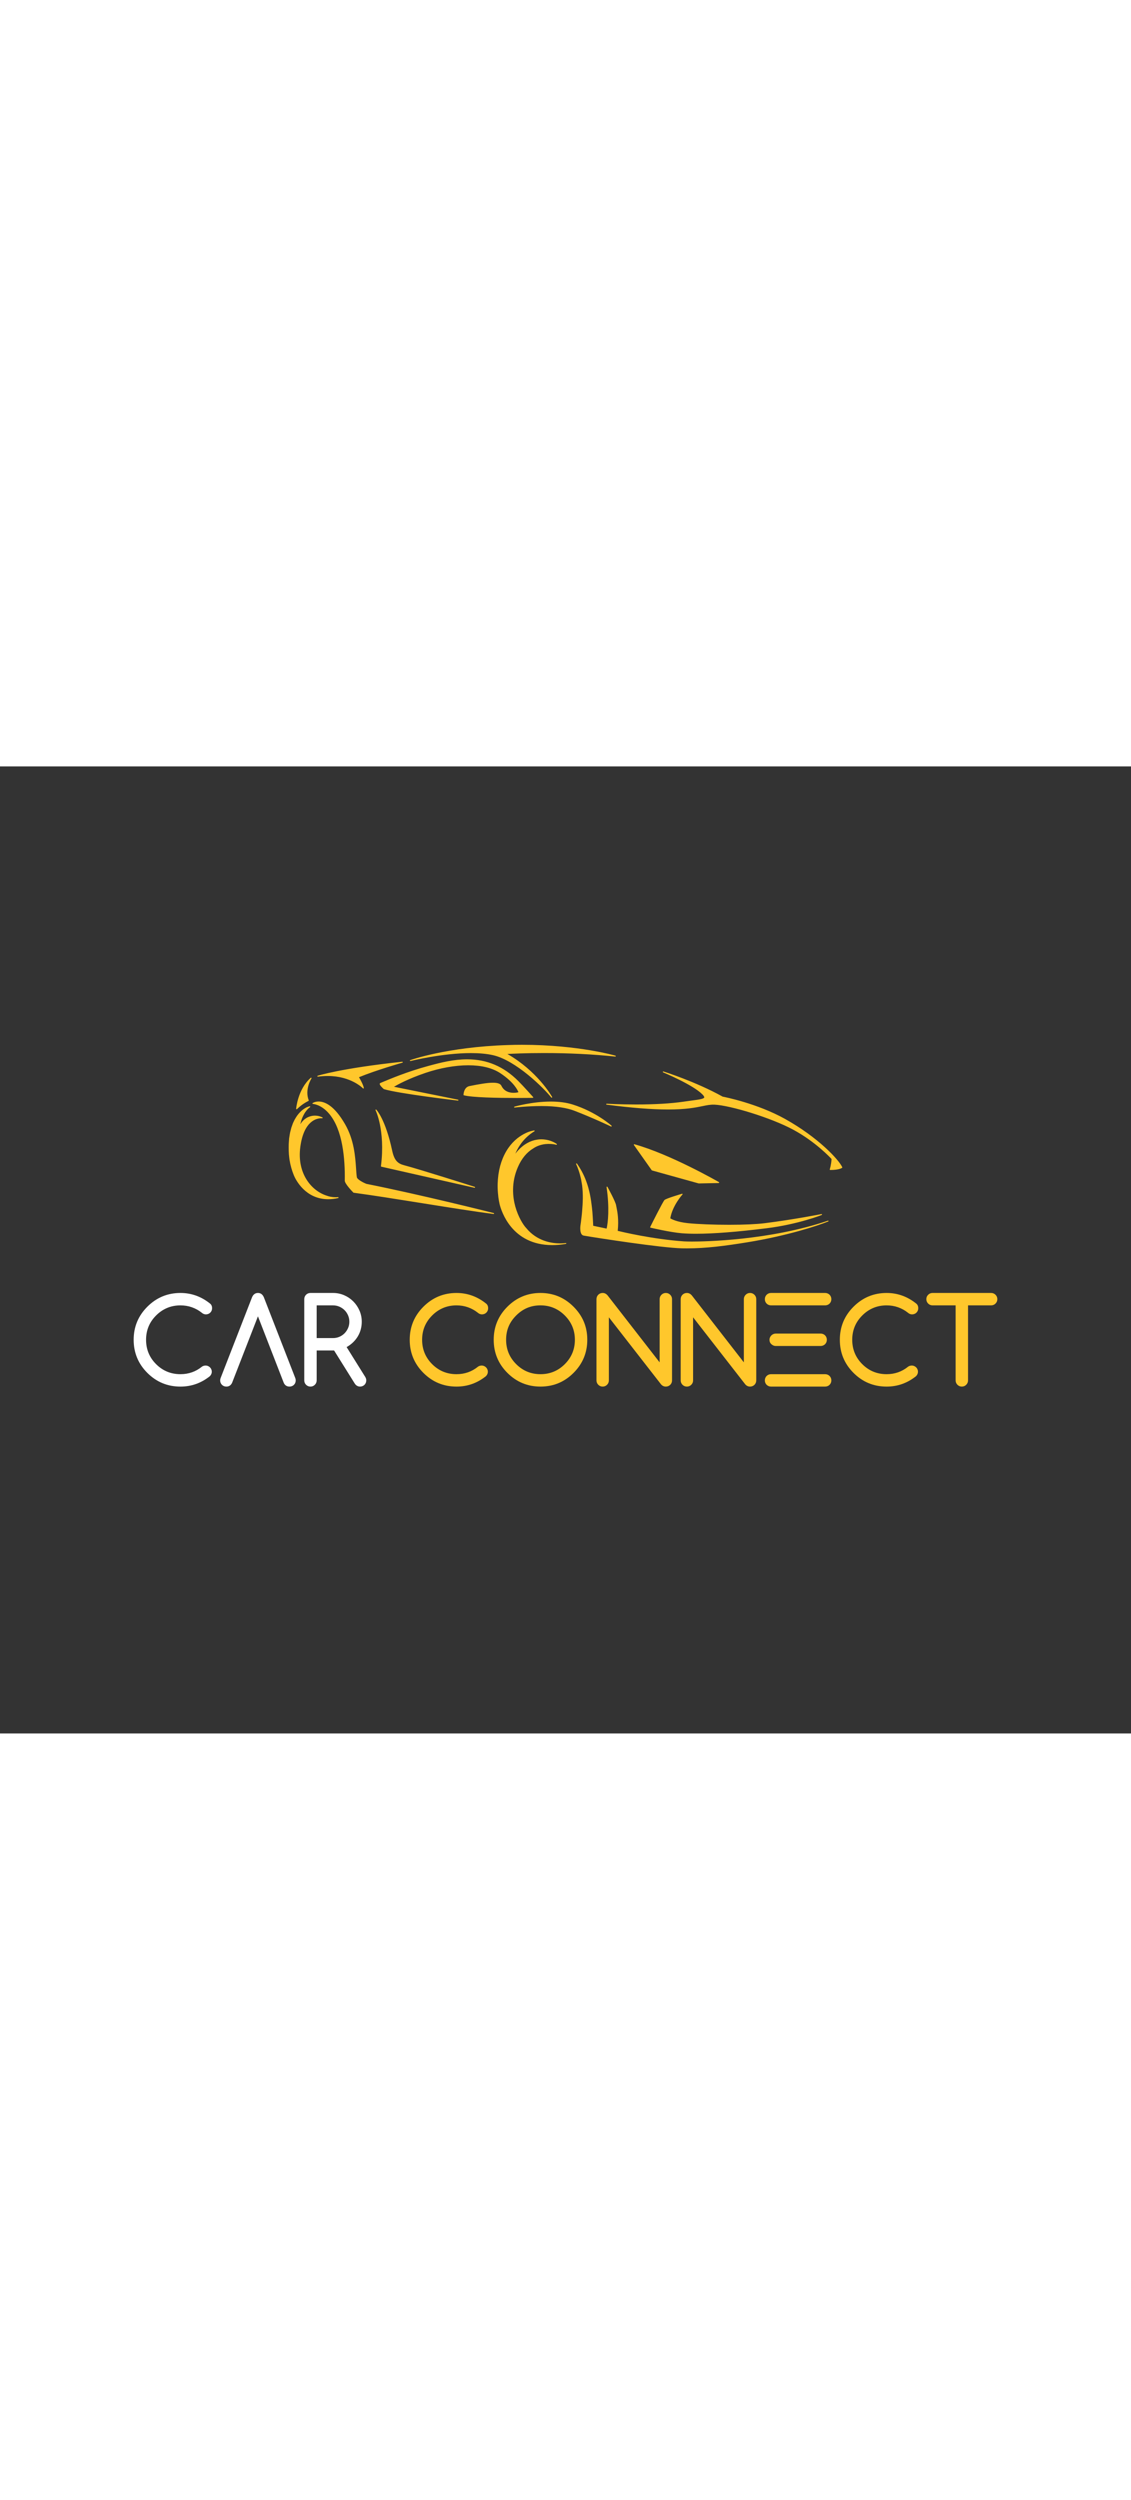 <svg version="1.1" xmlns="http://www.w3.org/2000/svg" xmlns:xlink="http://www.w3.org/1999/xlink" style="height:1215px;" viewBox="0 0 550 470">
    <rect x="0" y="0" width="550" height="470" fill="#333333" stroke="none"/>
    <g fill="#ffc72c" fill-rule="none" stroke="none" stroke-width="1" stroke-linecap="butt" stroke-linejoin="miter" stroke-miterlimit="10" stroke-dasharray="" stroke-dashoffset="0" font-family="none" font-weight="none" font-size="none" text-anchor="none" style="mix-blend-mode:normal">
      <g data-paper-data="{&quot;isGlobalGroup&quot;:true,&quot;bounds&quot;:{&quot;x&quot;:65,&quot;y&quot;:135.29229020492875,&quot;width&quot;:420,&quot;height&quot;:199.4154195901425}}">
        <g data-paper-data="{&quot;isPrimaryText&quot;:true}" fill-rule="nonzero" id="element-id-84076">
          <path d="M99.983,291.178c0.417,0 0.806,0.081 1.166,0.242c0.36,0.161 0.678,0.374 0.953,0.64c0.275,0.265 0.493,0.583 0.654,0.953c0.161,0.37 0.242,0.763 0.242,1.18c0,0.796 -0.313,1.517 -0.939,2.162c-4.228,3.375 -8.997,5.063 -14.306,5.063c-6.295,0 -11.661,-2.218 -16.098,-6.655c-4.437,-4.437 -6.655,-9.803 -6.655,-16.098c0,-6.276 2.218,-11.633 6.655,-16.07c4.456,-4.456 9.822,-6.684 16.098,-6.684c5.385,0 10.249,1.773 14.591,5.319c0.531,0.512 0.796,1.204 0.796,2.076c0,0.436 -0.076,0.834 -0.228,1.195c-0.152,0.36 -0.365,0.678 -0.64,0.953c-0.275,0.275 -0.597,0.488 -0.967,0.64c-0.37,0.152 -0.763,0.228 -1.18,0.228c-0.739,0 -1.432,-0.284 -2.076,-0.853c-1.441,-1.138 -3.029,-2.01 -4.764,-2.617c-1.735,-0.607 -3.579,-0.91 -5.532,-0.91c-4.627,0 -8.58,1.64 -11.86,4.92c-3.242,3.242 -4.864,7.177 -4.864,11.803c0,4.645 1.621,8.589 4.864,11.832c3.261,3.261 7.215,4.892 11.86,4.892c3.963,0 7.452,-1.223 10.467,-3.669c0.493,-0.341 1.081,-0.521 1.763,-0.54z" data-paper-data="{&quot;glyphName&quot;:&quot;C&quot;,&quot;glyphIndex&quot;:0,&quot;firstGlyphOfWord&quot;:true,&quot;word&quot;:1}" fill="#ffffff" id="element-id-82609"></path>
          <path d="M112.868,299.568c-0.588,1.232 -1.517,1.849 -2.787,1.849c-0.436,0 -0.834,-0.076 -1.195,-0.228c-0.36,-0.152 -0.678,-0.365 -0.953,-0.64c-0.275,-0.275 -0.488,-0.593 -0.64,-0.953c-0.152,-0.36 -0.228,-0.758 -0.228,-1.195c0,-0.398 0.085,-0.806 0.256,-1.223l15.245,-39.164c0.607,-1.403 1.564,-2.105 2.873,-2.105c1.308,0 2.266,0.702 2.873,2.105l15.245,39.164c0.171,0.398 0.256,0.806 0.256,1.223c0,0.436 -0.076,0.834 -0.228,1.195c-0.152,0.36 -0.365,0.678 -0.64,0.953c-0.275,0.275 -0.597,0.488 -0.967,0.64c-0.37,0.152 -0.763,0.228 -1.18,0.228c-1.327,0 -2.266,-0.616 -2.816,-1.849l-12.543,-32.31z" data-paper-data="{&quot;glyphName&quot;:&quot;Λ&quot;,&quot;glyphIndex&quot;:1,&quot;word&quot;:1}" fill="#ffffff" id="element-id-22558"></path>
          <path d="M153.994,261.94v15.899h7.964c1.1,0 2.133,-0.209 3.1,-0.626c0.967,-0.417 1.806,-0.991 2.517,-1.721c0.711,-0.73 1.275,-1.574 1.692,-2.531c0.417,-0.958 0.626,-1.977 0.626,-3.057c0,-1.1 -0.209,-2.133 -0.626,-3.1c-0.417,-0.967 -0.986,-1.811 -1.707,-2.531c-0.721,-0.721 -1.564,-1.289 -2.531,-1.707c-0.967,-0.417 -1.991,-0.626 -3.072,-0.626zM147.965,298.402v-39.477c0,-0.417 0.076,-0.811 0.228,-1.18c0.152,-0.37 0.365,-0.692 0.64,-0.967c0.275,-0.275 0.593,-0.488 0.953,-0.64c0.36,-0.152 0.758,-0.228 1.195,-0.228h10.979c1.915,0 3.721,0.37 5.418,1.109c1.697,0.739 3.176,1.744 4.437,3.015c1.261,1.27 2.261,2.754 3.001,4.451c0.739,1.697 1.109,3.503 1.109,5.418c0,1.251 -0.156,2.47 -0.469,3.655c-0.313,1.185 -0.777,2.304 -1.394,3.356c-0.616,1.052 -1.384,2.029 -2.304,2.929c-0.92,0.901 -1.986,1.692 -3.2,2.375l9.073,14.534c0.322,0.531 0.484,1.081 0.484,1.65c0,0.436 -0.076,0.834 -0.228,1.195c-0.152,0.36 -0.365,0.678 -0.64,0.953c-0.275,0.275 -0.597,0.488 -0.967,0.64c-0.37,0.152 -0.763,0.228 -1.18,0.228c-1.062,0 -1.925,-0.493 -2.588,-1.479l-10.04,-16.07h-8.476v14.534c0,0.834 -0.294,1.545 -0.882,2.133c-0.588,0.588 -1.299,0.882 -2.133,0.882c-0.834,0 -1.545,-0.294 -2.133,-0.882c-0.588,-0.588 -0.882,-1.299 -0.882,-2.133z" data-paper-data="{&quot;glyphName&quot;:&quot;R&quot;,&quot;glyphIndex&quot;:2,&quot;lastGlyphOfWord&quot;:true,&quot;word&quot;:1}" fill="#ffffff" id="element-id-10300"></path>
          <path d="M234.229,291.178c0.417,0 0.806,0.081 1.166,0.242c0.36,0.161 0.678,0.374 0.953,0.64c0.275,0.265 0.493,0.583 0.654,0.953c0.161,0.37 0.242,0.763 0.242,1.18c0,0.796 -0.313,1.517 -0.939,2.162c-4.228,3.375 -8.997,5.063 -14.306,5.063c-6.295,0 -11.661,-2.218 -16.098,-6.655c-4.437,-4.437 -6.655,-9.803 -6.655,-16.098c0,-6.276 2.218,-11.633 6.655,-16.07c4.456,-4.456 9.822,-6.684 16.098,-6.684c5.385,0 10.249,1.773 14.591,5.319c0.531,0.512 0.796,1.204 0.796,2.076c0,0.436 -0.076,0.834 -0.228,1.195c-0.152,0.36 -0.365,0.678 -0.64,0.953c-0.275,0.275 -0.597,0.488 -0.967,0.64c-0.37,0.152 -0.763,0.228 -1.18,0.228c-0.739,0 -1.432,-0.284 -2.076,-0.853c-1.441,-1.138 -3.029,-2.01 -4.764,-2.617c-1.735,-0.607 -3.579,-0.91 -5.532,-0.91c-4.627,0 -8.58,1.64 -11.86,4.92c-3.242,3.242 -4.864,7.177 -4.864,11.803c0,4.645 1.621,8.589 4.864,11.832c3.261,3.261 7.215,4.892 11.86,4.892c3.963,0 7.452,-1.223 10.467,-3.669c0.493,-0.341 1.081,-0.521 1.763,-0.54z" data-paper-data="{&quot;glyphName&quot;:&quot;C&quot;,&quot;glyphIndex&quot;:3,&quot;firstGlyphOfWord&quot;:true,&quot;word&quot;:2}" id="element-id-3018"></path>
          <path d="M262.841,261.94c-2.351,0 -4.499,0.408 -6.442,1.223c-1.944,0.815 -3.74,2.048 -5.39,3.697c-1.65,1.65 -2.877,3.441 -3.683,5.375c-0.806,1.934 -1.209,4.077 -1.209,6.428c0,4.627 1.631,8.57 4.892,11.832c3.261,3.261 7.205,4.892 11.832,4.892c4.627,0 8.57,-1.631 11.832,-4.892c3.261,-3.261 4.892,-7.205 4.892,-11.832c0,-4.608 -1.631,-8.542 -4.892,-11.803c-3.28,-3.28 -7.224,-4.92 -11.832,-4.92zM285.595,278.663c0,6.276 -2.228,11.642 -6.684,16.098c-4.437,4.437 -9.793,6.655 -16.07,6.655c-6.295,0 -11.661,-2.218 -16.098,-6.655c-4.437,-4.437 -6.655,-9.803 -6.655,-16.098c0,-6.276 2.218,-11.633 6.655,-16.07c4.456,-4.456 9.822,-6.684 16.098,-6.684c6.257,0 11.614,2.228 16.07,6.684c2.237,2.237 3.911,4.683 5.02,7.338c1.109,2.655 1.664,5.565 1.664,8.732z" data-paper-data="{&quot;glyphName&quot;:&quot;O&quot;,&quot;glyphIndex&quot;:4,&quot;word&quot;:2}" id="element-id-28616"></path>
          <path d="M290.06,298.402v-39.477c0,-0.417 0.076,-0.811 0.228,-1.18c0.152,-0.37 0.365,-0.692 0.64,-0.967c0.275,-0.275 0.593,-0.488 0.953,-0.64c0.36,-0.152 0.758,-0.228 1.195,-0.228c0.891,0 1.669,0.37 2.332,1.109l25.37,32.623v-30.717c0,-0.834 0.294,-1.545 0.882,-2.133c0.588,-0.588 1.299,-0.882 2.133,-0.882c0.834,0 1.545,0.294 2.133,0.882c0.588,0.588 0.882,1.299 0.882,2.133v39.477c0,0.436 -0.076,0.834 -0.228,1.195c-0.152,0.36 -0.365,0.678 -0.64,0.953c-0.275,0.275 -0.597,0.488 -0.967,0.64c-0.37,0.152 -0.763,0.228 -1.18,0.228c-0.891,0 -1.659,-0.351 -2.304,-1.052l-25.399,-32.623v30.66c0,0.834 -0.294,1.545 -0.882,2.133c-0.588,0.588 -1.299,0.882 -2.133,0.882c-0.834,0 -1.545,-0.294 -2.133,-0.882c-0.588,-0.588 -0.882,-1.299 -0.882,-2.133z" data-paper-data="{&quot;glyphName&quot;:&quot;N&quot;,&quot;glyphIndex&quot;:5,&quot;word&quot;:2}" id="element-id-73254"></path>
          <path d="M331.016,298.402v-39.477c0,-0.417 0.076,-0.811 0.228,-1.18c0.152,-0.37 0.365,-0.692 0.64,-0.967c0.275,-0.275 0.593,-0.488 0.953,-0.64c0.36,-0.152 0.758,-0.228 1.195,-0.228c0.891,0 1.669,0.37 2.332,1.109l25.37,32.623v-30.717c0,-0.834 0.294,-1.545 0.882,-2.133c0.588,-0.588 1.299,-0.882 2.133,-0.882c0.834,0 1.545,0.294 2.133,0.882c0.588,0.588 0.882,1.299 0.882,2.133v39.477c0,0.436 -0.076,0.834 -0.228,1.195c-0.152,0.36 -0.365,0.678 -0.64,0.953c-0.275,0.275 -0.597,0.488 -0.967,0.64c-0.37,0.152 -0.763,0.228 -1.18,0.228c-0.891,0 -1.659,-0.351 -2.304,-1.052l-25.399,-32.623v30.66c0,0.834 -0.294,1.545 -0.882,2.133c-0.588,0.588 -1.299,0.882 -2.133,0.882c-0.834,0 -1.545,-0.294 -2.133,-0.882c-0.588,-0.588 -0.882,-1.299 -0.882,-2.133z" data-paper-data="{&quot;glyphName&quot;:&quot;N&quot;,&quot;glyphIndex&quot;:6,&quot;word&quot;:2}" id="element-id-19433"></path>
          <path d="M401.267,255.91c0.417,0 0.811,0.076 1.18,0.228c0.37,0.152 0.692,0.365 0.967,0.64c0.275,0.275 0.488,0.597 0.64,0.967c0.152,0.37 0.228,0.763 0.228,1.18c0,0.436 -0.076,0.834 -0.228,1.195c-0.152,0.36 -0.365,0.678 -0.64,0.953c-0.275,0.275 -0.597,0.488 -0.967,0.64c-0.37,0.152 -0.763,0.228 -1.18,0.228h-26.309c-0.436,0 -0.834,-0.076 -1.195,-0.228c-0.36,-0.152 -0.678,-0.365 -0.953,-0.64c-0.275,-0.275 -0.488,-0.593 -0.64,-0.953c-0.152,-0.36 -0.228,-0.758 -0.228,-1.195c0,-0.417 0.076,-0.811 0.228,-1.18c0.152,-0.37 0.365,-0.692 0.64,-0.967c0.275,-0.275 0.593,-0.488 0.953,-0.64c0.36,-0.152 0.758,-0.228 1.195,-0.228zM401.267,295.387c0.417,0 0.811,0.076 1.18,0.228c0.37,0.152 0.692,0.365 0.967,0.64c0.275,0.275 0.488,0.597 0.64,0.967c0.152,0.37 0.228,0.763 0.228,1.18c0,0.436 -0.076,0.834 -0.228,1.195c-0.152,0.36 -0.365,0.678 -0.64,0.953c-0.275,0.275 -0.597,0.488 -0.967,0.64c-0.37,0.152 -0.763,0.228 -1.18,0.228h-26.309c-0.436,0 -0.834,-0.076 -1.195,-0.228c-0.36,-0.152 -0.678,-0.365 -0.953,-0.64c-0.275,-0.275 -0.488,-0.593 -0.64,-0.953c-0.152,-0.36 -0.228,-0.758 -0.228,-1.195c0,-0.417 0.076,-0.811 0.228,-1.18c0.152,-0.37 0.365,-0.692 0.64,-0.967c0.275,-0.275 0.593,-0.488 0.953,-0.64c0.36,-0.152 0.758,-0.228 1.195,-0.228zM399.077,275.648c0.417,0 0.811,0.076 1.18,0.228c0.37,0.152 0.692,0.365 0.967,0.64c0.275,0.275 0.488,0.597 0.64,0.967c0.152,0.37 0.228,0.763 0.228,1.18c0,0.436 -0.076,0.834 -0.228,1.195c-0.152,0.36 -0.365,0.678 -0.64,0.953c-0.275,0.275 -0.597,0.488 -0.967,0.64c-0.37,0.152 -0.763,0.228 -1.18,0.228h-21.957c-0.702,-0.019 -1.375,-0.313 -2.019,-0.882c-0.607,-0.55 -0.91,-1.261 -0.91,-2.133c0,-0.379 0.076,-0.749 0.228,-1.109c0.152,-0.36 0.36,-0.678 0.626,-0.953c0.265,-0.275 0.574,-0.498 0.924,-0.668c0.351,-0.171 0.735,-0.265 1.152,-0.284z" data-paper-data="{&quot;glyphName&quot;:&quot;Ξ&quot;,&quot;glyphIndex&quot;:7,&quot;word&quot;:2}" id="element-id-10078"></path>
          <path d="M443.39,291.178c0.417,0 0.806,0.081 1.166,0.242c0.36,0.161 0.678,0.374 0.953,0.64c0.275,0.265 0.493,0.583 0.654,0.953c0.161,0.37 0.242,0.763 0.242,1.18c0,0.796 -0.313,1.517 -0.939,2.162c-4.228,3.375 -8.997,5.063 -14.306,5.063c-6.295,0 -11.661,-2.218 -16.098,-6.655c-4.437,-4.437 -6.655,-9.803 -6.655,-16.098c0,-6.276 2.218,-11.633 6.655,-16.07c4.456,-4.456 9.822,-6.684 16.098,-6.684c5.385,0 10.249,1.773 14.591,5.319c0.531,0.512 0.796,1.204 0.796,2.076c0,0.436 -0.076,0.834 -0.228,1.195c-0.152,0.36 -0.365,0.678 -0.64,0.953c-0.275,0.275 -0.597,0.488 -0.967,0.64c-0.37,0.152 -0.763,0.228 -1.18,0.228c-0.739,0 -1.432,-0.284 -2.076,-0.853c-1.441,-1.138 -3.029,-2.01 -4.764,-2.617c-1.735,-0.607 -3.579,-0.91 -5.532,-0.91c-4.627,0 -8.58,1.64 -11.86,4.92c-3.242,3.242 -4.864,7.177 -4.864,11.803c0,4.645 1.621,8.589 4.864,11.832c3.261,3.261 7.215,4.892 11.86,4.892c3.963,0 7.452,-1.223 10.467,-3.669c0.493,-0.341 1.081,-0.521 1.763,-0.54z" data-paper-data="{&quot;glyphName&quot;:&quot;C&quot;,&quot;glyphIndex&quot;:8,&quot;word&quot;:2}" id="element-id-35755"></path>
          <path d="M481.985,261.94h-11.235v36.462c0,0.834 -0.294,1.545 -0.882,2.133c-0.588,0.588 -1.299,0.882 -2.133,0.882c-0.834,0 -1.545,-0.294 -2.133,-0.882c-0.588,-0.588 -0.882,-1.299 -0.882,-2.133v-36.462h-11.235c-0.834,0 -1.545,-0.294 -2.133,-0.882c-0.588,-0.588 -0.882,-1.299 -0.882,-2.133c0,-0.834 0.294,-1.545 0.882,-2.133c0.588,-0.588 1.299,-0.882 2.133,-0.882h28.499c0.834,0 1.545,0.294 2.133,0.882c0.588,0.588 0.882,1.299 0.882,2.133c0,0.834 -0.294,1.545 -0.882,2.133c-0.588,0.588 -1.299,0.882 -2.133,0.882z" data-paper-data="{&quot;glyphName&quot;:&quot;T&quot;,&quot;glyphIndex&quot;:9,&quot;lastGlyphOfWord&quot;:true,&quot;word&quot;:2}" id="element-id-74605"></path>
        </g>
        <g data-paper-data="{&quot;fillRule&quot;:&quot;evenodd&quot;,&quot;fillRuleOriginal&quot;:&quot;evenodd&quot;,&quot;isIcon&quot;:true,&quot;iconStyle&quot;:&quot;standalone&quot;,&quot;selectedEffects&quot;:{&quot;container&quot;:&quot;&quot;,&quot;transformation&quot;:&quot;&quot;,&quot;pattern&quot;:&quot;&quot;},&quot;bounds&quot;:{&quot;x&quot;:140.38863718945083,&quot;y&quot;:135.29229020492875,&quot;width&quot;:269.22272562109833,&quot;height&quot;:98.94916962921758},&quot;iconType&quot;:&quot;icon&quot;,&quot;rawIconId&quot;:&quot;1cde4753-4a3b-47ea-9714-6c8471375f51&quot;,&quot;isSvgStockIcon&quot;:true,&quot;combineTerms&quot;:&quot;car,sportscar&quot;,&quot;combineTermsExtended&quot;:{&quot;icon&quot;:[&quot;car&quot;,&quot;sportscar&quot;]},&quot;isDetailed&quot;:true,&quot;suitableAsStandaloneIcon&quot;:true}" fill-rule="evenodd" id="element-id-73159">
          <path d="M229.018,139.324c-13.818,0 -29.249,3.814 -29.401,3.858c-0.131,0.022 -0.24,-0.044 -0.262,-0.153c-0.044,-0.109 0.022,-0.24 0.153,-0.283c0.174,-0.065 17.828,-6.364 47.295,-7.323c2.354,-0.087 4.708,-0.131 7.04,-0.131c14.145,0 25.74,1.438 32.976,2.637c7.585,1.264 12.096,2.528 12.445,2.637c0.109,0 0.196,0.109 0.196,0.218c0,0.131 -0.109,0.24 -0.24,0.24h-0.022c-10.745,-1.133 -22.405,-1.722 -34.654,-1.722c-8.98,0 -15.605,0.327 -17.806,0.458c14.428,8.26 21.294,20.073 21.73,20.836c0.022,0.044 0.044,0.109 0.044,0.153c0,0.131 -0.087,0.24 -0.218,0.24h-0.022c-0.065,0 -0.153,-0.022 -0.196,-0.087c-3.509,-4.446 -17.283,-18.155 -28.464,-20.596c-2.986,-0.654 -6.538,-0.981 -10.592,-0.981zM259.095,161.076c-0.022,0 -3.269,0.065 -7.694,0.065c-9.612,0 -21.904,-0.24 -25.849,-1.308c-0.087,-0.022 -0.153,-0.109 -0.153,-0.218c0,-0.044 0.087,-3.683 2.899,-4.25c4.86,-0.981 8.674,-1.635 11.399,-1.635c2.31,0 3.64,0.479 4.119,1.46c1.373,2.855 3.988,3.444 5.95,3.444c1.068,0 1.94,-0.174 2.354,-0.283c-0.371,-0.959 -2.136,-4.795 -8.696,-9.176c-3.923,-2.615 -9.197,-3.923 -15.714,-3.923c-6.408,0 -13.796,1.329 -20.814,3.705c-8.5,2.877 -13.709,5.797 -15.3,6.735l31.123,6.277c0.131,0 0.218,0.109 0.218,0.218c0,0.131 -0.109,0.24 -0.24,0.24h-0.022c-0.305,-0.044 -28.9,-3.4 -35.962,-5.58c-0.044,0 -0.065,-0.022 -0.087,-0.044c-0.479,-0.414 -2.071,-1.853 -1.962,-2.55c0.022,-0.174 0.153,-0.327 0.305,-0.392c4.926,-2.071 13.164,-5.536 23.233,-8.26c6.277,-1.722 12.445,-3.247 18.983,-3.247c9.633,0 17.763,3.465 24.846,10.549c2.485,2.463 7.192,7.759 7.236,7.803c0.065,0.044 0.087,0.153 0.044,0.24c-0.044,0.087 -0.109,0.131 -0.218,0.131zM195.585,143.531c0.131,-0.022 0.24,0.065 0.262,0.174c0.044,0.131 -0.044,0.24 -0.153,0.283c-0.131,0.022 -12.619,3.574 -21.119,7.062c0.479,0.828 2.092,3.64 2.332,5.165c0,0.044 0.022,0.065 0.022,0.087c0,0.131 -0.109,0.24 -0.24,0.24c-0.065,0 -0.131,-0.022 -0.174,-0.065c-0.044,-0.065 -5.841,-6.015 -17.109,-6.015c-1.569,0 -3.182,0.109 -4.817,0.327c-0.131,0.022 -0.24,-0.065 -0.262,-0.174c-0.044,-0.131 0.044,-0.24 0.153,-0.283c0.109,-0.022 11.421,-3.64 41.105,-6.8zM381.714,171.298c16.15,9.001 26.132,19.746 27.876,23.495c0.044,0.087 0.022,0.218 -0.065,0.283c-0.044,0.044 -1.329,1.068 -5.797,1.068c-0.065,0 -0.131,-0.044 -0.174,-0.109c-0.065,-0.065 -0.065,-0.153 -0.044,-0.218c0.022,-0.022 0.719,-2.201 0.872,-5.013c-0.741,-0.806 -7.868,-8.391 -18.46,-14.145c-10.941,-5.95 -30.992,-11.965 -38.512,-12.271c-1.94,-0.065 -3.618,0.262 -5.797,0.719c-3.378,0.697 -7.999,1.635 -16.76,1.635c-7.89,0 -17.937,-0.806 -29.859,-2.354c-0.131,0 -0.218,-0.109 -0.196,-0.24c0.022,-0.131 0.109,-0.218 0.24,-0.218c0.044,0 6.255,0.371 14.297,0.371c9.11,0 16.869,-0.458 23.037,-1.351c1.373,-0.196 2.615,-0.371 3.727,-0.523c3.683,-0.479 6.124,-0.806 6.364,-1.526c0.087,-0.283 -0.196,-0.785 -0.872,-1.482c-4.642,-4.729 -18.962,-10.658 -19.114,-10.723c-0.131,-0.044 -0.174,-0.174 -0.131,-0.283c0.044,-0.131 0.153,-0.196 0.283,-0.153c0.153,0.044 15.649,4.926 28.791,12.227c0.894,0.174 16.717,3.269 30.295,10.81zM151.123,151.333c0.087,-0.087 0.218,-0.087 0.305,0c0.087,0.065 0.109,0.196 0.065,0.283c-0.044,0.044 -3.444,5.362 -1.351,10.658c0.022,0.109 -0.022,0.262 -0.131,0.305c0,0 -1.286,0.632 -2.528,1.46c-1.482,0.981 -3.073,2.528 -3.073,2.528c-0.044,0.044 -0.109,0.065 -0.153,0.065c-0.044,0 -0.087,0 -0.109,-0.022c-0.087,-0.044 -0.153,-0.131 -0.131,-0.218c0,-0.087 0.763,-9.459 7.105,-15.06zM178.149,202.879c26.917,5.362 61.593,14.101 61.941,14.189c0.109,0.022 0.174,0.153 0.174,0.262c0,0.131 -0.109,0.196 -0.218,0.196h-0.022c-8.696,-1.09 -21.795,-3.182 -34.48,-5.209c-12.096,-1.94 -24.607,-3.923 -33.564,-5.122c-0.065,0 -0.087,-0.022 -0.131,-0.065c-0.436,-0.436 -4.228,-4.315 -4.185,-5.841c0.174,-10.483 -0.981,-24.628 -7.563,-32.431c-3.901,-4.642 -7.89,-4.817 -7.933,-4.817c-0.109,-0.022 -0.196,-0.065 -0.218,-0.174c-0.022,-0.109 0.022,-0.196 0.087,-0.262c0.044,-0.022 1.112,-0.741 2.921,-0.741c2.964,0 7.606,1.918 12.859,11.05c4.381,7.606 4.926,15.627 5.34,21.468c0.109,1.635 0.196,3.051 0.371,4.228c0.174,1.199 3.356,2.768 4.621,3.269zM297.433,174.916c-0.044,0.087 -0.131,0.109 -0.196,0.109h-0.087c-0.131,-0.087 -9.176,-4.359 -17.828,-7.672c-3.487,-1.351 -8.783,-2.288 -15.998,-2.288c-6.865,0 -12.968,0.719 -13.033,0.741c-0.131,0.022 -0.24,-0.065 -0.262,-0.174c-0.022,-0.131 0.022,-0.24 0.153,-0.283c0.087,-0.022 8.565,-2.463 17.654,-2.463c4.054,0 7.65,0.479 10.68,1.438c11.355,3.574 18.744,10.178 18.874,10.287c0.087,0.065 0.109,0.196 0.044,0.305zM163.241,209.395c0.654,0 1.046,-0.065 1.046,-0.065c0.131,-0.022 0.24,0.065 0.349,0.174c0.044,0.131 -0.044,0.262 -0.174,0.283c-1.656,0.371 -3.291,0.567 -4.838,0.567c-11.115,0 -15.78,-9.459 -16.608,-11.355c-0.305,-0.741 -0.588,-1.504 -0.85,-2.245c-0.371,-1.112 -0.676,-2.201 -0.915,-3.247c-0.131,-0.479 -0.196,-0.937 -0.283,-1.417l-0.044,-0.24c-0.022,-0.087 -0.044,-0.174 -0.065,-0.283c-0.022,-0.196 -0.065,-0.349 -0.087,-0.545l-0.109,-0.85c-0.305,-2.223 -0.283,-4.424 -0.262,-6.342c0,-0.305 0.022,-0.588 0.044,-0.872c0.044,-0.741 0.087,-1.438 0.153,-2.158c0.065,-0.327 0.109,-0.654 0.153,-0.959c0.109,-0.676 0.196,-1.308 0.327,-1.918l0.61,-2.376l0.567,-1.591c0.022,-0.087 0.065,-0.174 0.087,-0.24c0.044,-0.131 0.087,-0.24 0.131,-0.371l0.283,-0.588c0.196,-0.371 0.371,-0.741 0.545,-1.112c0.153,-0.262 0.305,-0.523 0.458,-0.763c0.044,-0.087 0.109,-0.174 0.153,-0.262c0.349,-0.588 0.741,-1.112 1.133,-1.591l0.153,-0.196c0.937,-1.09 1.809,-1.874 2.637,-2.397c0.305,-0.24 0.61,-0.392 0.894,-0.545c0.087,-0.044 0.131,-0.087 0.218,-0.131l0.131,-0.065c0.283,-0.131 0.545,-0.24 0.763,-0.305c0.109,-0.044 0.218,-0.087 0.327,-0.109c0.087,-0.022 0.174,-0.044 0.24,-0.065c0.131,-0.022 0.196,-0.044 0.218,-0.044c0.109,0 0.196,0.044 0.24,0.153c0.022,0.131 0,0.24 -0.109,0.283c0,0.022 -0.044,0.044 -0.131,0.109l-0.196,0.131c-0.065,0.065 -0.131,0.131 -0.24,0.218c-0.087,0.065 -0.174,0.153 -0.283,0.24c-0.044,0.044 -0.109,0.087 -0.153,0.153l-0.174,0.174c-0.065,0.109 -0.131,0.174 -0.24,0.283c-0.174,0.196 -0.349,0.371 -0.501,0.61c-0.523,0.632 -1.024,1.526 -1.569,2.637c-0.065,0.153 -0.153,0.327 -0.218,0.501c-0.153,0.392 -0.327,0.763 -0.458,1.221c-0.022,0.131 -0.087,0.283 -0.131,0.436c-0.044,0.174 -0.109,0.371 -0.153,0.545c-0.109,0.327 -0.174,0.676 -0.262,1.024c0.022,-0.022 0.022,-0.044 0.044,-0.065c0.741,-1.221 1.787,-2.267 2.899,-2.942c1.242,-0.741 2.463,-1.024 3.247,-1.112c0.85,-0.087 1.7,-0.044 2.528,0.109c0.436,0.087 0.806,0.218 1.133,0.327c0.392,0.131 0.741,0.305 0.85,0.349c0.087,0.022 0.153,0.109 0.153,0.218c0,0.131 -0.109,0.24 -0.24,0.24h-0.044c0,0 -0.153,-0.022 -0.392,-0.022c-1.962,0 -8.456,1.003 -10.178,13.905c-1.744,12.924 5.405,21.359 12.794,23.713c0.588,0.218 1.177,0.392 1.722,0.501c0.763,0.153 1.569,0.262 2.354,0.262c0.109,0.022 0.218,0.022 0.327,0.022zM230.74,204.796l-45.312,-10.265c-0.109,-0.022 -0.196,-0.131 -0.174,-0.262c1.155,-9.023 0.371,-15.932 -0.479,-20.139c-0.915,-4.555 -2.114,-6.996 -2.136,-7.018c-0.065,-0.131 -0.044,-0.24 0.065,-0.305c0.087,-0.087 0.24,-0.065 0.305,0.022c0.196,0.196 4.512,4.904 7.694,19.855c1.068,5.035 2.855,6.386 5.972,7.192c7.454,1.962 33.935,10.374 34.196,10.462c0.109,0.044 0.174,0.174 0.153,0.283c-0.044,0.109 -0.131,0.174 -0.24,0.174zM272.456,231.822c1.417,0 2.397,-0.131 2.681,-0.174c0.131,-0.022 0.262,0.065 0.24,0.153c0.022,0.131 -0.065,0.24 -0.196,0.262c-2.288,0.392 -4.533,0.588 -6.647,0.588c-19.659,0 -24.737,-16.542 -25.566,-19.855c-0.262,-1.177 -0.458,-2.223 -0.588,-3.247l-0.065,-0.567l-0.065,-0.697c-0.044,-0.349 -0.087,-0.697 -0.109,-1.024l-0.087,-1.177v-0.218c-0.022,-0.109 -0.022,-0.24 -0.022,-0.349l-0.022,-0.545c-0.044,-1.417 0,-2.899 0.131,-4.424c0.24,-2.942 0.806,-5.732 1.678,-8.304c0.85,-2.485 2.027,-4.86 3.422,-6.844c1.242,-1.787 2.724,-3.356 4.381,-4.686c1.329,-1.024 2.703,-1.896 4.141,-2.55c0.981,-0.458 1.962,-0.806 2.899,-1.024c0.697,-0.174 1.068,-0.218 1.09,-0.218c0.109,-0.022 0.196,0.044 0.24,0.153c0.022,0.131 -0.022,0.24 -0.131,0.283c0,0.022 -0.327,0.196 -0.872,0.545c-0.763,0.501 -1.526,1.09 -2.288,1.765c-1.09,0.959 -2.092,2.027 -2.986,3.182c-1.112,1.46 -2.071,3.051 -2.812,4.708c-0.109,0.218 -0.174,0.436 -0.283,0.654c0.414,-0.545 0.85,-1.068 1.329,-1.591c0.654,-0.719 1.373,-1.395 2.092,-1.962c0.741,-0.61 1.526,-1.133 2.288,-1.569c0.828,-0.458 1.635,-0.828 2.397,-1.09c0.828,-0.283 1.613,-0.479 2.376,-0.588c1.373,-0.24 2.812,-0.24 4.185,-0.022c1.068,0.153 2.092,0.436 3.051,0.828c0.632,0.24 1.242,0.545 1.787,0.872c0.327,0.196 0.501,0.327 0.567,0.371c0.087,0.044 0.131,0.131 0.131,0.218c0,0.109 -0.109,0.218 -0.24,0.218h-0.065c0,0 -0.131,-0.044 -0.414,-0.109c-0.065,-0.022 -0.131,-0.022 -0.218,-0.044c-0.371,-0.087 -1.003,-0.174 -1.831,-0.24c-0.959,-0.065 -1.874,-0.044 -2.79,0.044c-1.177,0.131 -2.31,0.392 -3.356,0.785c-0.894,0.327 -1.744,0.763 -2.55,1.308c-3.16,1.874 -5.688,4.926 -7.497,9.067c-3.313,7.563 -2.528,14.581 -1.286,19.136c1.438,5.187 3.945,9.088 5.274,10.462c0,0 0,0.022 0.022,0.022c5.34,6.538 12.663,7.497 16.586,7.497zM349.61,202.029c-0.24,-0.131 -23.56,-13.535 -41.105,-18.395c-0.109,-0.022 -0.196,0.022 -0.24,0.087c-0.065,0.087 -0.065,0.196 0,0.283l8.674,12.271c0.044,0.044 0.087,0.065 0.131,0.087l22.71,6.321h0.087l9.633,-0.196c0.109,-0.022 0.174,-0.087 0.218,-0.196c0.022,-0.109 -0.022,-0.218 -0.109,-0.262zM336.467,230.929c6.059,0 37.64,-0.501 66.191,-10.156c0.109,-0.044 0.262,0.022 0.218,0.087c0.044,0.131 -0.022,0.262 -0.131,0.305c-5.187,2.114 -20.03,6.974 -39.166,10.091c-10.985,1.787 -20.226,2.986 -29.532,2.986c-0.828,0 -1.656,0 -2.485,-0.022c-10.113,-0.262 -40.8,-4.991 -47.731,-6.19c-2.128,-0.369 -1.595,-4.634 -1.569,-4.837l0,-0.002c0.065,-0.523 0.153,-1.09 0.24,-1.678c0.109,-0.806 0.196,-1.678 0.305,-2.55l0.153,-1.395l0.131,-1.46l0.109,-1.526l0.109,-1.547l0.065,-1.569l0.044,-1.613c0,-0.915 0,-2.027 -0.065,-3.138c-0.044,-1.068 -0.153,-2.092 -0.262,-3.051c-0.174,-1.155 -0.327,-2.049 -0.479,-2.833c-0.196,-0.915 -0.414,-1.765 -0.61,-2.506c-0.24,-0.806 -0.436,-1.504 -0.654,-2.092c-0.174,-0.523 -0.371,-1.024 -0.588,-1.613c-0.174,-0.414 -0.327,-0.763 -0.436,-1.003l-0.153,-0.349c-0.044,-0.109 0,-0.262 0.109,-0.305c0.087,-0.065 0.24,-0.022 0.305,0.065l0.218,0.327c0.153,0.218 0.371,0.545 0.61,0.937c0.24,0.327 0.567,0.872 0.915,1.482c0.349,0.567 0.697,1.221 1.09,2.005c0.371,0.763 0.785,1.591 1.133,2.463c0.327,0.785 0.654,1.7 1.046,2.855c0.305,0.937 0.632,2.027 0.894,3.16c0.24,0.937 0.458,1.962 0.697,3.313l0.262,1.635l0.218,1.656l0.218,1.787l0.196,1.918l0.174,2.528c0.065,0.915 0.109,1.831 0.153,2.703c0.022,0.61 0.044,1.177 0.065,1.46l6.517,1.373c0.676,-2.746 1.482,-10.156 -0.022,-20.139c-0.022,-0.109 0.044,-0.218 0.153,-0.262c0.109,-0.022 0.218,0 0.283,0.109c0.174,0.305 3.967,7.236 4.206,8.98c0.065,0.305 0.131,0.676 0.218,1.112c0.414,2.049 1.155,5.819 0.567,11.29c1.874,0.458 16.717,4.032 32.235,5.122c0.785,0.044 2.179,0.087 3.836,0.087zM331.651,207.695c0.109,-0.022 0.218,0 0.283,0.109c0.044,0.087 0.044,0.196 -0.065,0.262c-0.044,0.044 -4.882,5.383 -5.906,11.573c0.567,0.349 3.138,1.787 8.631,2.354c4.642,0.479 12.51,0.785 20.03,0.785c7.192,0 13.339,-0.283 17.305,-0.785c14.406,-1.809 27.396,-4.403 27.527,-4.424c0.131,-0.022 0.24,0.022 0.283,0.153c0.044,0.131 -0.022,0.24 -0.131,0.283c-0.109,0.065 -11.508,4.533 -26.612,6.43c-14.363,1.787 -25.98,2.703 -34.545,2.703c-2.55,0 -4.86,-0.087 -6.844,-0.24c-5.819,-0.479 -15.169,-2.703 -15.278,-2.724c-0.065,-0.022 -0.109,-0.065 -0.153,-0.131c-0.022,-0.065 -0.022,-0.131 0.022,-0.196c0.61,-1.264 6.19,-12.358 6.931,-13.099c0.741,-0.763 7.737,-2.812 8.522,-3.051z" data-paper-data="{&quot;isPathIcon&quot;:true}" id="element-id-61239"></path>
        </g>
      </g>
    </g>
  </svg>
